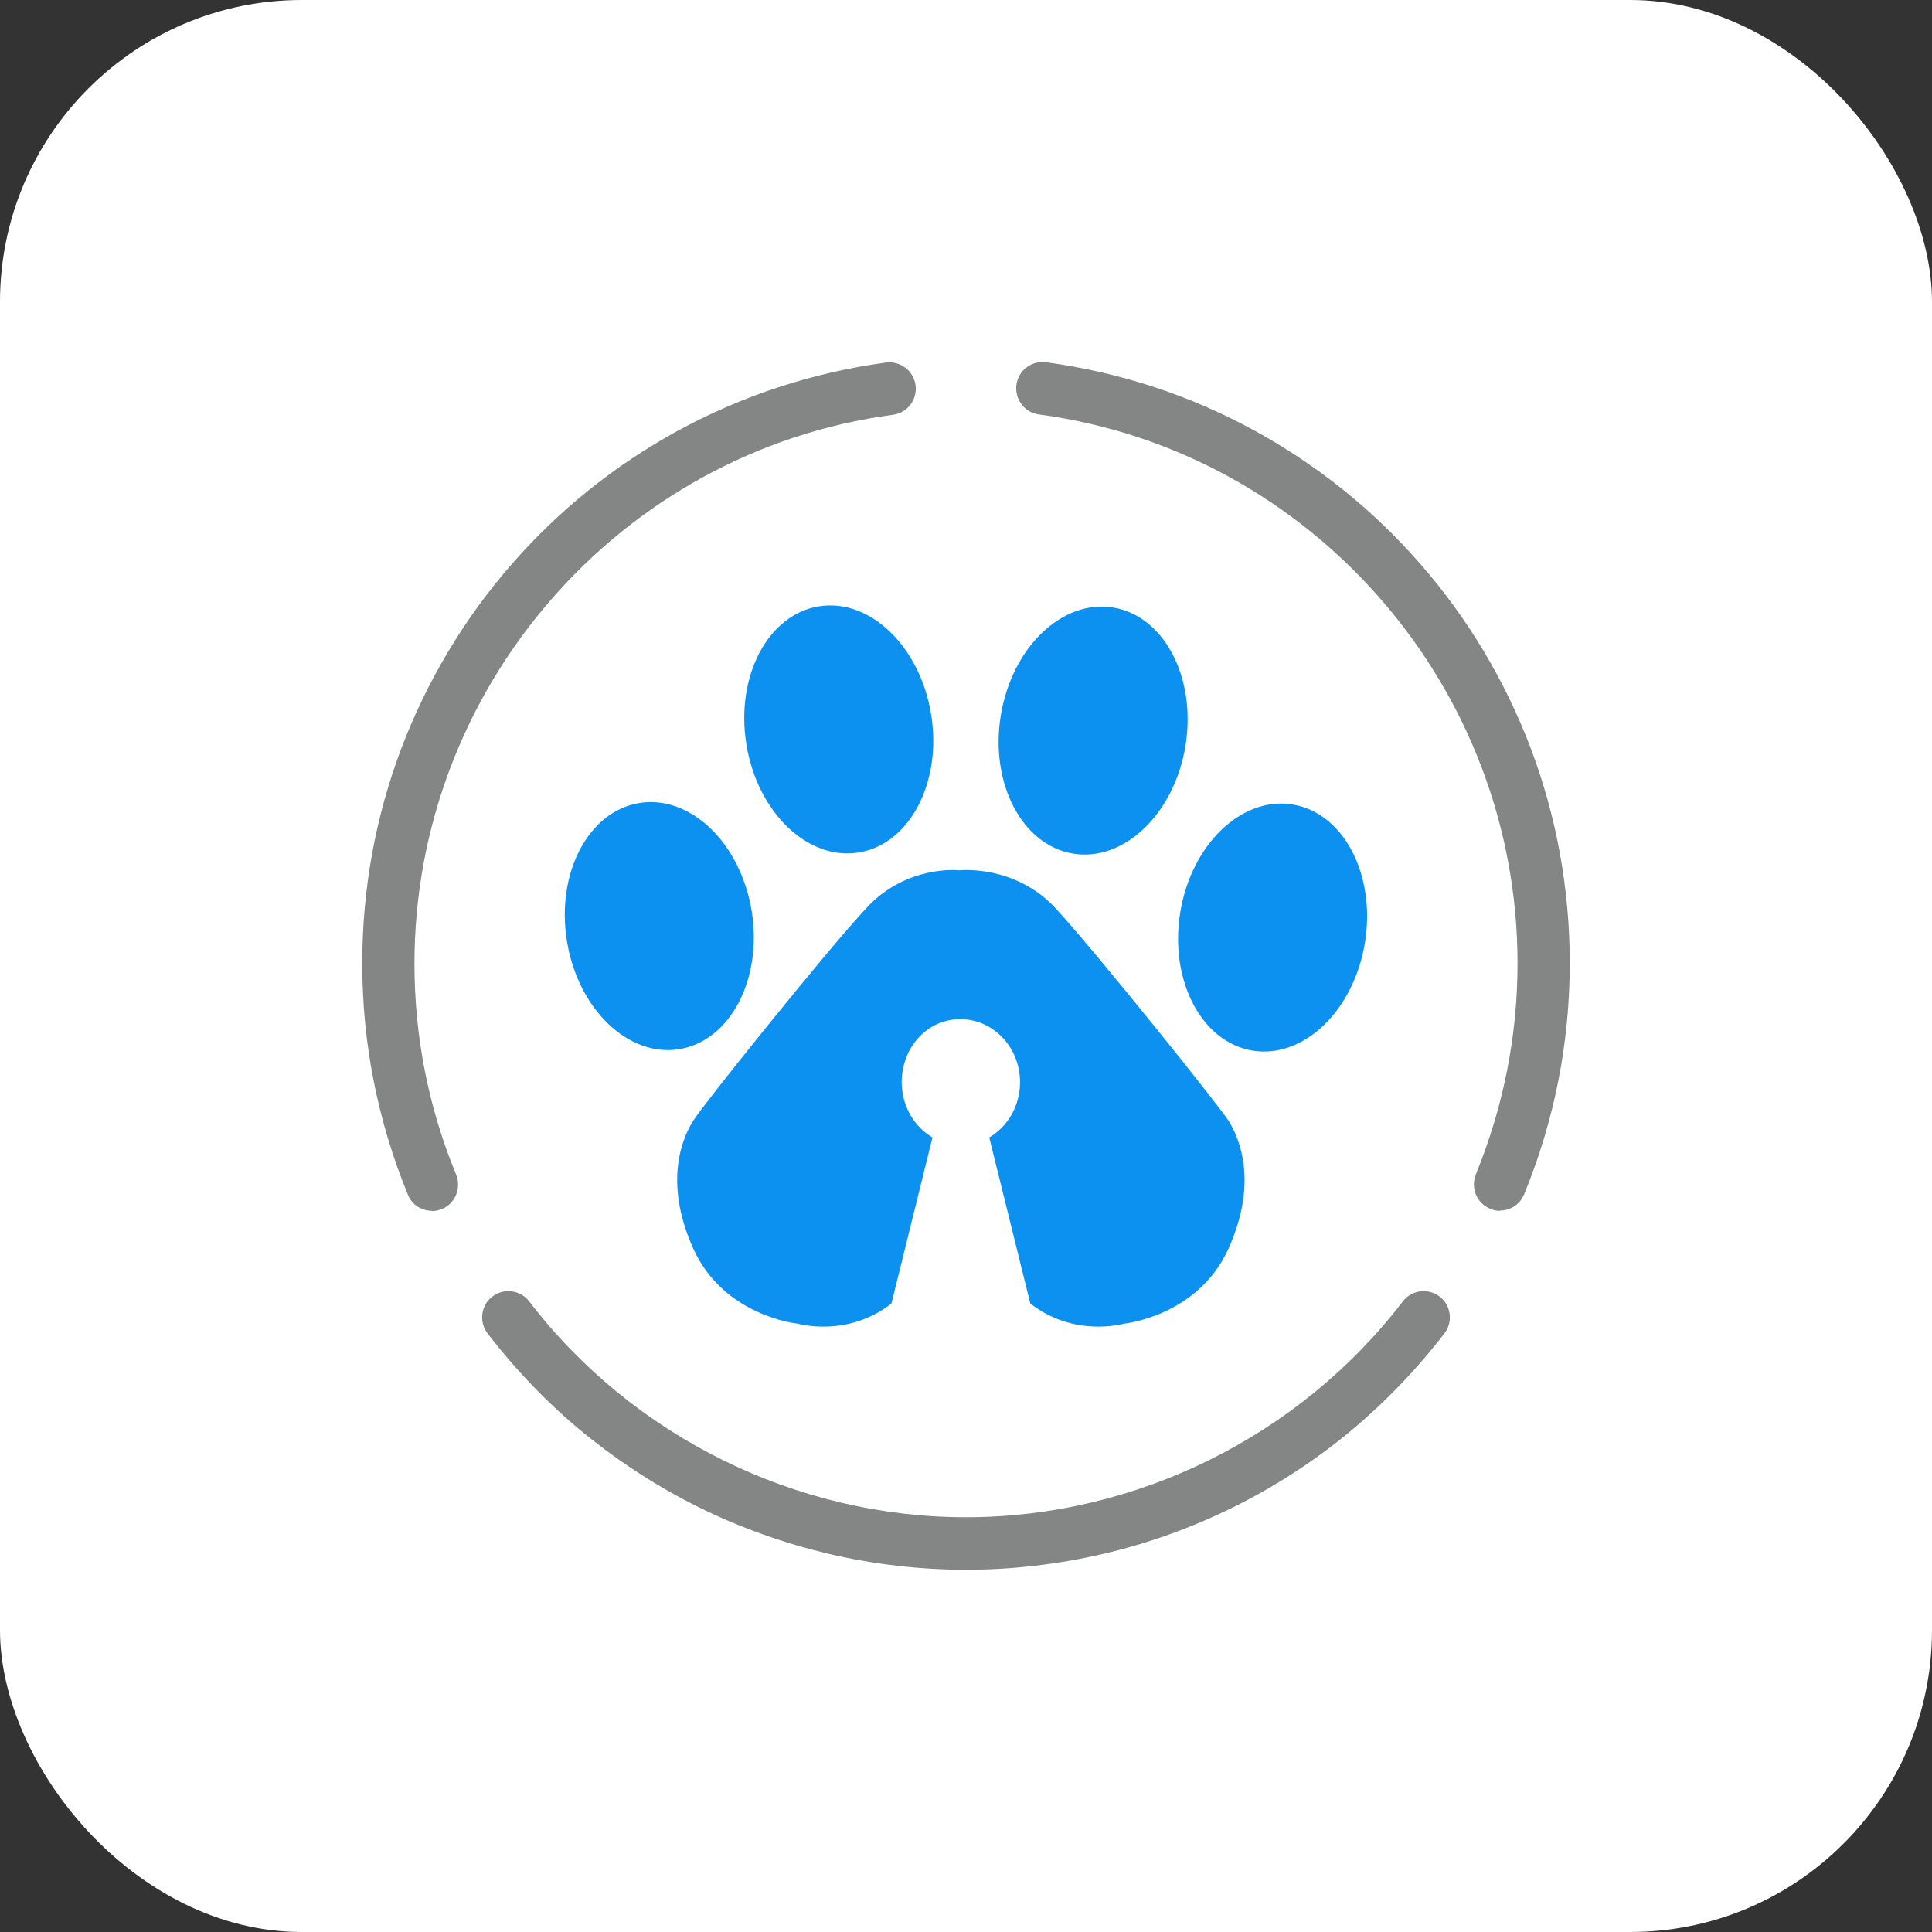<?xml version="1.0" encoding="UTF-8"?>
<svg id="Layer_1" xmlns="http://www.w3.org/2000/svg" viewBox="0 0 64 64">
  <rect x="0" y="0" width="64" height="64" fill="#333333" stroke="none"/>
  <defs>
    <style>
      .cls-1 {
        fill: #848685;
      }

      .cls-2 {
        fill: #fff;
      }

      .cls-3 {
        fill-rule: evenodd;
      }

      .cls-3, .cls-4 {
        fill: #0c91f0;
      }
    </style>
  </defs>
  <rect class="cls-2" width="64" height="64" rx="10" ry="10"/>
  <g>
    <g>
      <path class="cls-3" d="M31.78,28.83s-1.74-.2-3.08,1.25c-1.35,1.45-5.45,6.57-5.74,7.05-.3.48-1.02,1.94,0,4.22,1.02,2.27,3.48,2.5,3.48,2.5,0,0,1.63.47,3.09-.67l1.36-5.5c-.63-.37-1.02-1.07-1.02-1.83,0-1.15.84-2.09,1.94-2.09s1.98.94,1.98,2.09c0,.76-.39,1.46-1.02,1.83l1.36,5.5c1.46,1.14,3.09.67,3.09.67,0,0,2.46-.23,3.48-2.5,1.02-2.27.3-3.74,0-4.22-.3-.48-4.4-5.6-5.74-7.05-1.35-1.45-3.17-1.25-3.17-1.25Z"/>
      <ellipse class="cls-4" cx="36.21" cy="24.21" rx="4.13" ry="3.1" transform="translate(6.54 56.09) rotate(-80.83)"/>
      <ellipse class="cls-4" cx="42.16" cy="30.73" rx="4.13" ry="3.1" transform="translate(5.1 67.45) rotate(-80.83)"/>
      <ellipse class="cls-4" cx="27.79" cy="24.16" rx="3.1" ry="4.13" transform="translate(-3.5 4.74) rotate(-9.17)"/>
      <ellipse class="cls-4" cx="21.84" cy="30.68" rx="3.1" ry="4.13" transform="translate(-4.61 3.87) rotate(-9.17)"/>
    </g>
    <g>
      <path class="cls-1" d="M32,52c-1.53,0-3.07-.18-4.56-.53-1.47-.35-2.91-.86-4.27-1.53-1.36-.67-2.64-1.5-3.82-2.46-1.19-.97-2.26-2.09-3.2-3.31-.29-.38-.22-.93.16-1.22.38-.29.93-.22,1.22.16,3.43,4.48,8.84,7.15,14.47,7.15s11.04-2.67,14.47-7.15c.29-.38.84-.45,1.22-.16.38.29.45.84.16,1.22-.94,1.22-2.01,2.33-3.2,3.31-1.17.96-2.46,1.79-3.82,2.46s-2.8,1.19-4.27,1.53c-1.49.35-3.03.53-4.56.53Z"/>
      <path class="cls-1" d="M14.31,40.11c-.34,0-.67-.2-.8-.54-1-2.44-1.51-5.02-1.51-7.65,0-2.47.44-4.88,1.31-7.17.85-2.22,2.07-4.26,3.64-6.06,1.57-1.8,3.42-3.28,5.5-4.42,2.15-1.17,4.47-1.93,6.9-2.26.48-.06.91.27.98.75.06.48-.27.92-.75.98-9.04,1.21-15.85,9.03-15.85,18.18,0,2.41.46,4.76,1.38,6.99.18.45-.03.96-.47,1.14-.11.04-.22.07-.33.07Z"/>
      <path class="cls-1" d="M49.69,40.11c-.11,0-.22-.02-.33-.07-.44-.18-.65-.69-.47-1.14.91-2.23,1.38-4.58,1.38-6.99,0-9.15-6.81-16.97-15.85-18.18-.48-.06-.81-.5-.75-.98.06-.48.5-.81.98-.75,2.44.33,4.76,1.09,6.9,2.26,2.08,1.14,3.93,2.62,5.5,4.42,1.57,1.8,2.79,3.84,3.64,6.06.87,2.29,1.31,4.7,1.31,7.17,0,2.64-.51,5.21-1.51,7.65-.14.34-.46.54-.8.54Z"/>
    </g>
  </g>
</svg>